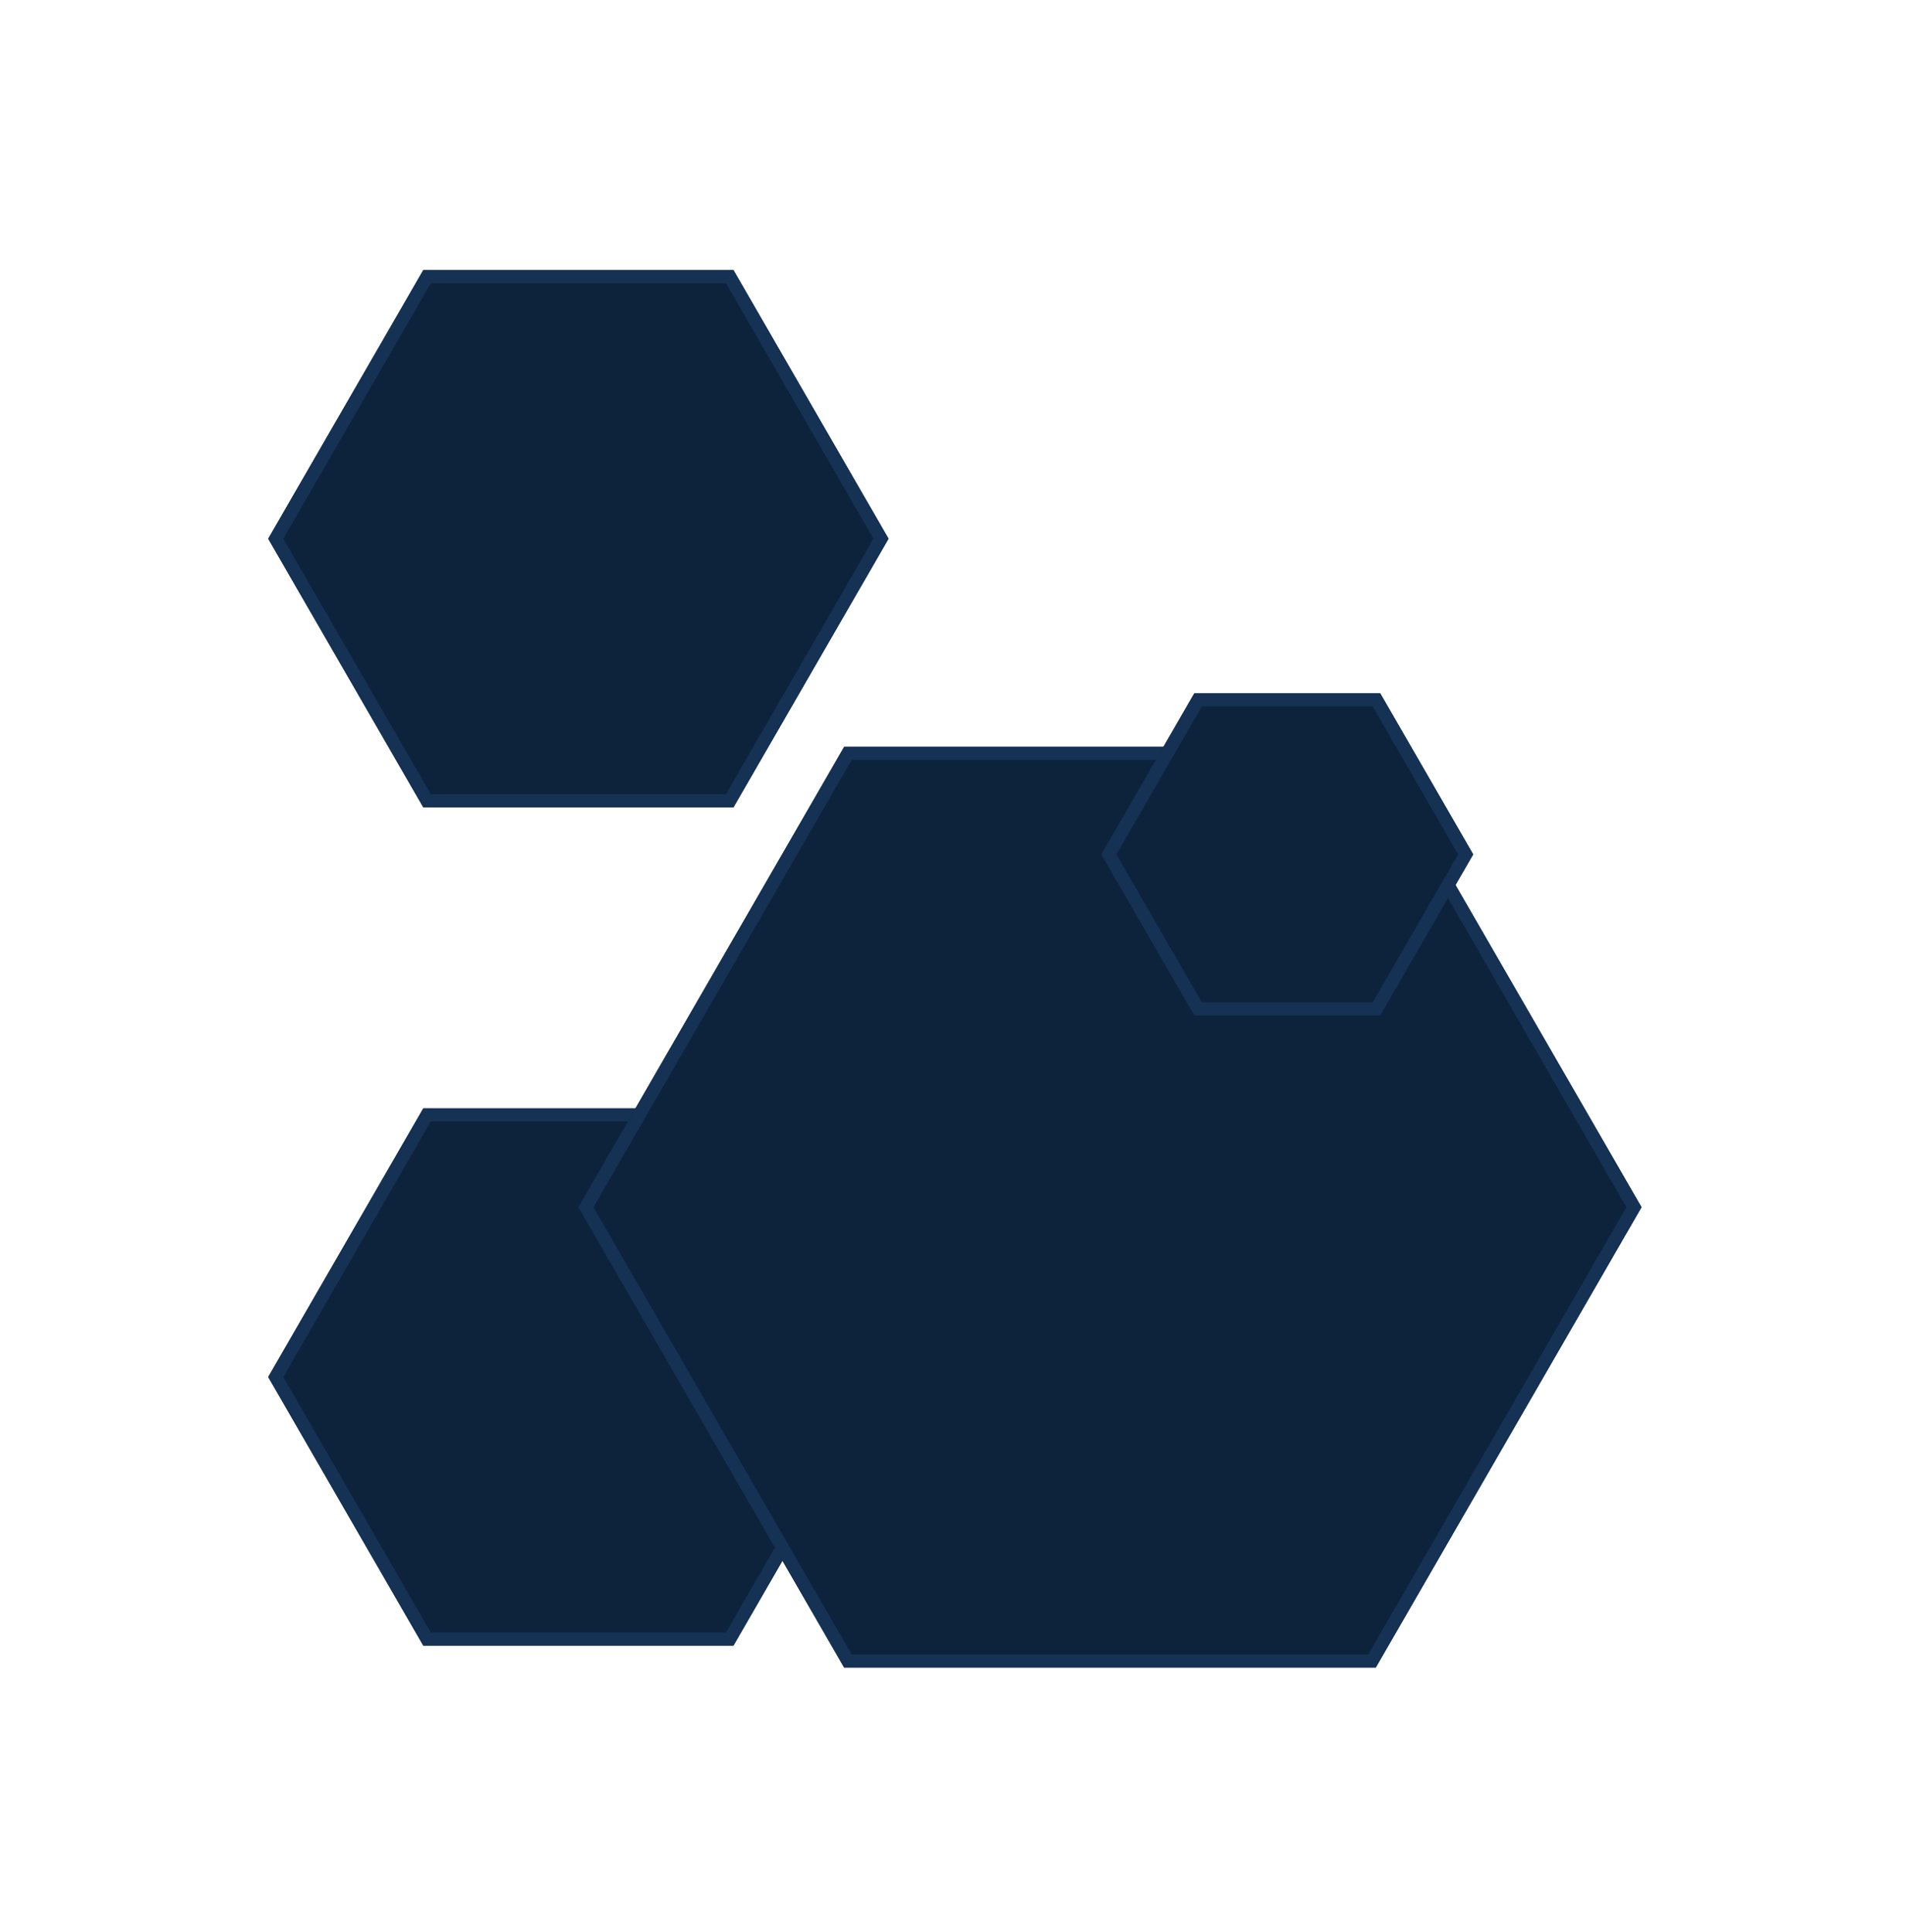 <svg width="146" height="148" viewBox="0 0 146 148" fill="none" xmlns="http://www.w3.org/2000/svg">
<g filter="url(#filter0_d_137_233)">
<path d="M68.062 89.474L56.183 110.05L32.424 110.05L20.544 89.474L32.424 68.898L56.183 68.898L68.062 89.474Z" fill="#0D233C"/>
<path d="M55.894 69.398L67.485 89.474L55.894 109.55L32.713 109.55L21.122 89.474L32.713 69.398L55.894 69.398Z" stroke="#153254"/>
</g>
<g filter="url(#filter1_d_137_233)">
<path d="M68.063 25.264L56.184 45.84L32.424 45.84L20.545 25.264L32.424 4.688L56.184 4.688L68.063 25.264Z" fill="#0D233C"/>
<path d="M55.895 5.188L67.486 25.264L55.895 45.34L32.713 45.34L21.122 25.264L32.713 5.188L55.895 5.188Z" stroke="#153254"/>
</g>
<g filter="url(#filter2_d_137_233)">
<path d="M44.304 74.469L64.663 39.206L105.382 39.206L125.741 74.469L105.382 109.733L64.663 109.733L44.304 74.469Z" fill="#0D233C"/>
<path d="M64.952 109.233L44.881 74.469L64.952 39.706L105.093 39.706L125.164 74.469L105.093 109.233L64.952 109.233Z" stroke="#153254"/>
</g>
<g filter="url(#filter3_d_137_233)">
<path d="M112.847 51.444L105.726 63.779L91.483 63.779L84.361 51.444L91.483 39.109L105.726 39.109L112.847 51.444Z" fill="#0D233C"/>
<path d="M105.437 39.609L112.27 51.444L105.437 63.279L91.771 63.279L84.939 51.444L91.771 39.609L105.437 39.609Z" stroke="#153254"/>
</g>
<defs>
<filter id="filter0_d_137_233" x="0.544" y="64.898" width="87.518" height="81.152" filterUnits="userSpaceOnUse" color-interpolation-filters="sRGB">
<feFlood flood-opacity="0" result="BackgroundImageFix"/>
<feColorMatrix in="SourceAlpha" type="matrix" values="0 0 0 0 0 0 0 0 0 0 0 0 0 0 0 0 0 0 127 0" result="hardAlpha"/>
<feOffset dy="16"/>
<feGaussianBlur stdDeviation="10"/>
<feComposite in2="hardAlpha" operator="out"/>
<feColorMatrix type="matrix" values="0 0 0 0 0 0 0 0 0 0 0 0 0 0 0 0 0 0 0.3 0"/>
<feBlend mode="normal" in2="BackgroundImageFix" result="effect1_dropShadow_137_233"/>
<feBlend mode="normal" in="SourceGraphic" in2="effect1_dropShadow_137_233" result="shape"/>
</filter>
<filter id="filter1_d_137_233" x="0.545" y="0.688" width="87.518" height="81.152" filterUnits="userSpaceOnUse" color-interpolation-filters="sRGB">
<feFlood flood-opacity="0" result="BackgroundImageFix"/>
<feColorMatrix in="SourceAlpha" type="matrix" values="0 0 0 0 0 0 0 0 0 0 0 0 0 0 0 0 0 0 127 0" result="hardAlpha"/>
<feOffset dy="16"/>
<feGaussianBlur stdDeviation="10"/>
<feComposite in2="hardAlpha" operator="out"/>
<feColorMatrix type="matrix" values="0 0 0 0 0 0 0 0 0 0 0 0 0 0 0 0 0 0 0.3 0"/>
<feBlend mode="normal" in2="BackgroundImageFix" result="effect1_dropShadow_137_233"/>
<feBlend mode="normal" in="SourceGraphic" in2="effect1_dropShadow_137_233" result="shape"/>
</filter>
<filter id="filter2_d_137_233" x="24.304" y="37.206" width="121.437" height="110.527" filterUnits="userSpaceOnUse" color-interpolation-filters="sRGB">
<feFlood flood-opacity="0" result="BackgroundImageFix"/>
<feColorMatrix in="SourceAlpha" type="matrix" values="0 0 0 0 0 0 0 0 0 0 0 0 0 0 0 0 0 0 127 0" result="hardAlpha"/>
<feOffset dy="18"/>
<feGaussianBlur stdDeviation="10"/>
<feComposite in2="hardAlpha" operator="out"/>
<feColorMatrix type="matrix" values="0 0 0 0 0 0 0 0 0 0 0 0 0 0 0 0 0 0 0.6 0"/>
<feBlend mode="normal" in2="BackgroundImageFix" result="effect1_dropShadow_137_233"/>
<feBlend mode="normal" in="SourceGraphic" in2="effect1_dropShadow_137_233" result="shape"/>
</filter>
<filter id="filter3_d_137_233" x="70.361" y="39.109" width="56.486" height="52.67" filterUnits="userSpaceOnUse" color-interpolation-filters="sRGB">
<feFlood flood-opacity="0" result="BackgroundImageFix"/>
<feColorMatrix in="SourceAlpha" type="matrix" values="0 0 0 0 0 0 0 0 0 0 0 0 0 0 0 0 0 0 127 0" result="hardAlpha"/>
<feOffset dy="14"/>
<feGaussianBlur stdDeviation="7"/>
<feComposite in2="hardAlpha" operator="out"/>
<feColorMatrix type="matrix" values="0 0 0 0 0 0 0 0 0 0 0 0 0 0 0 0 0 0 0.4 0"/>
<feBlend mode="normal" in2="BackgroundImageFix" result="effect1_dropShadow_137_233"/>
<feBlend mode="normal" in="SourceGraphic" in2="effect1_dropShadow_137_233" result="shape"/>
</filter>
</defs>
</svg>
